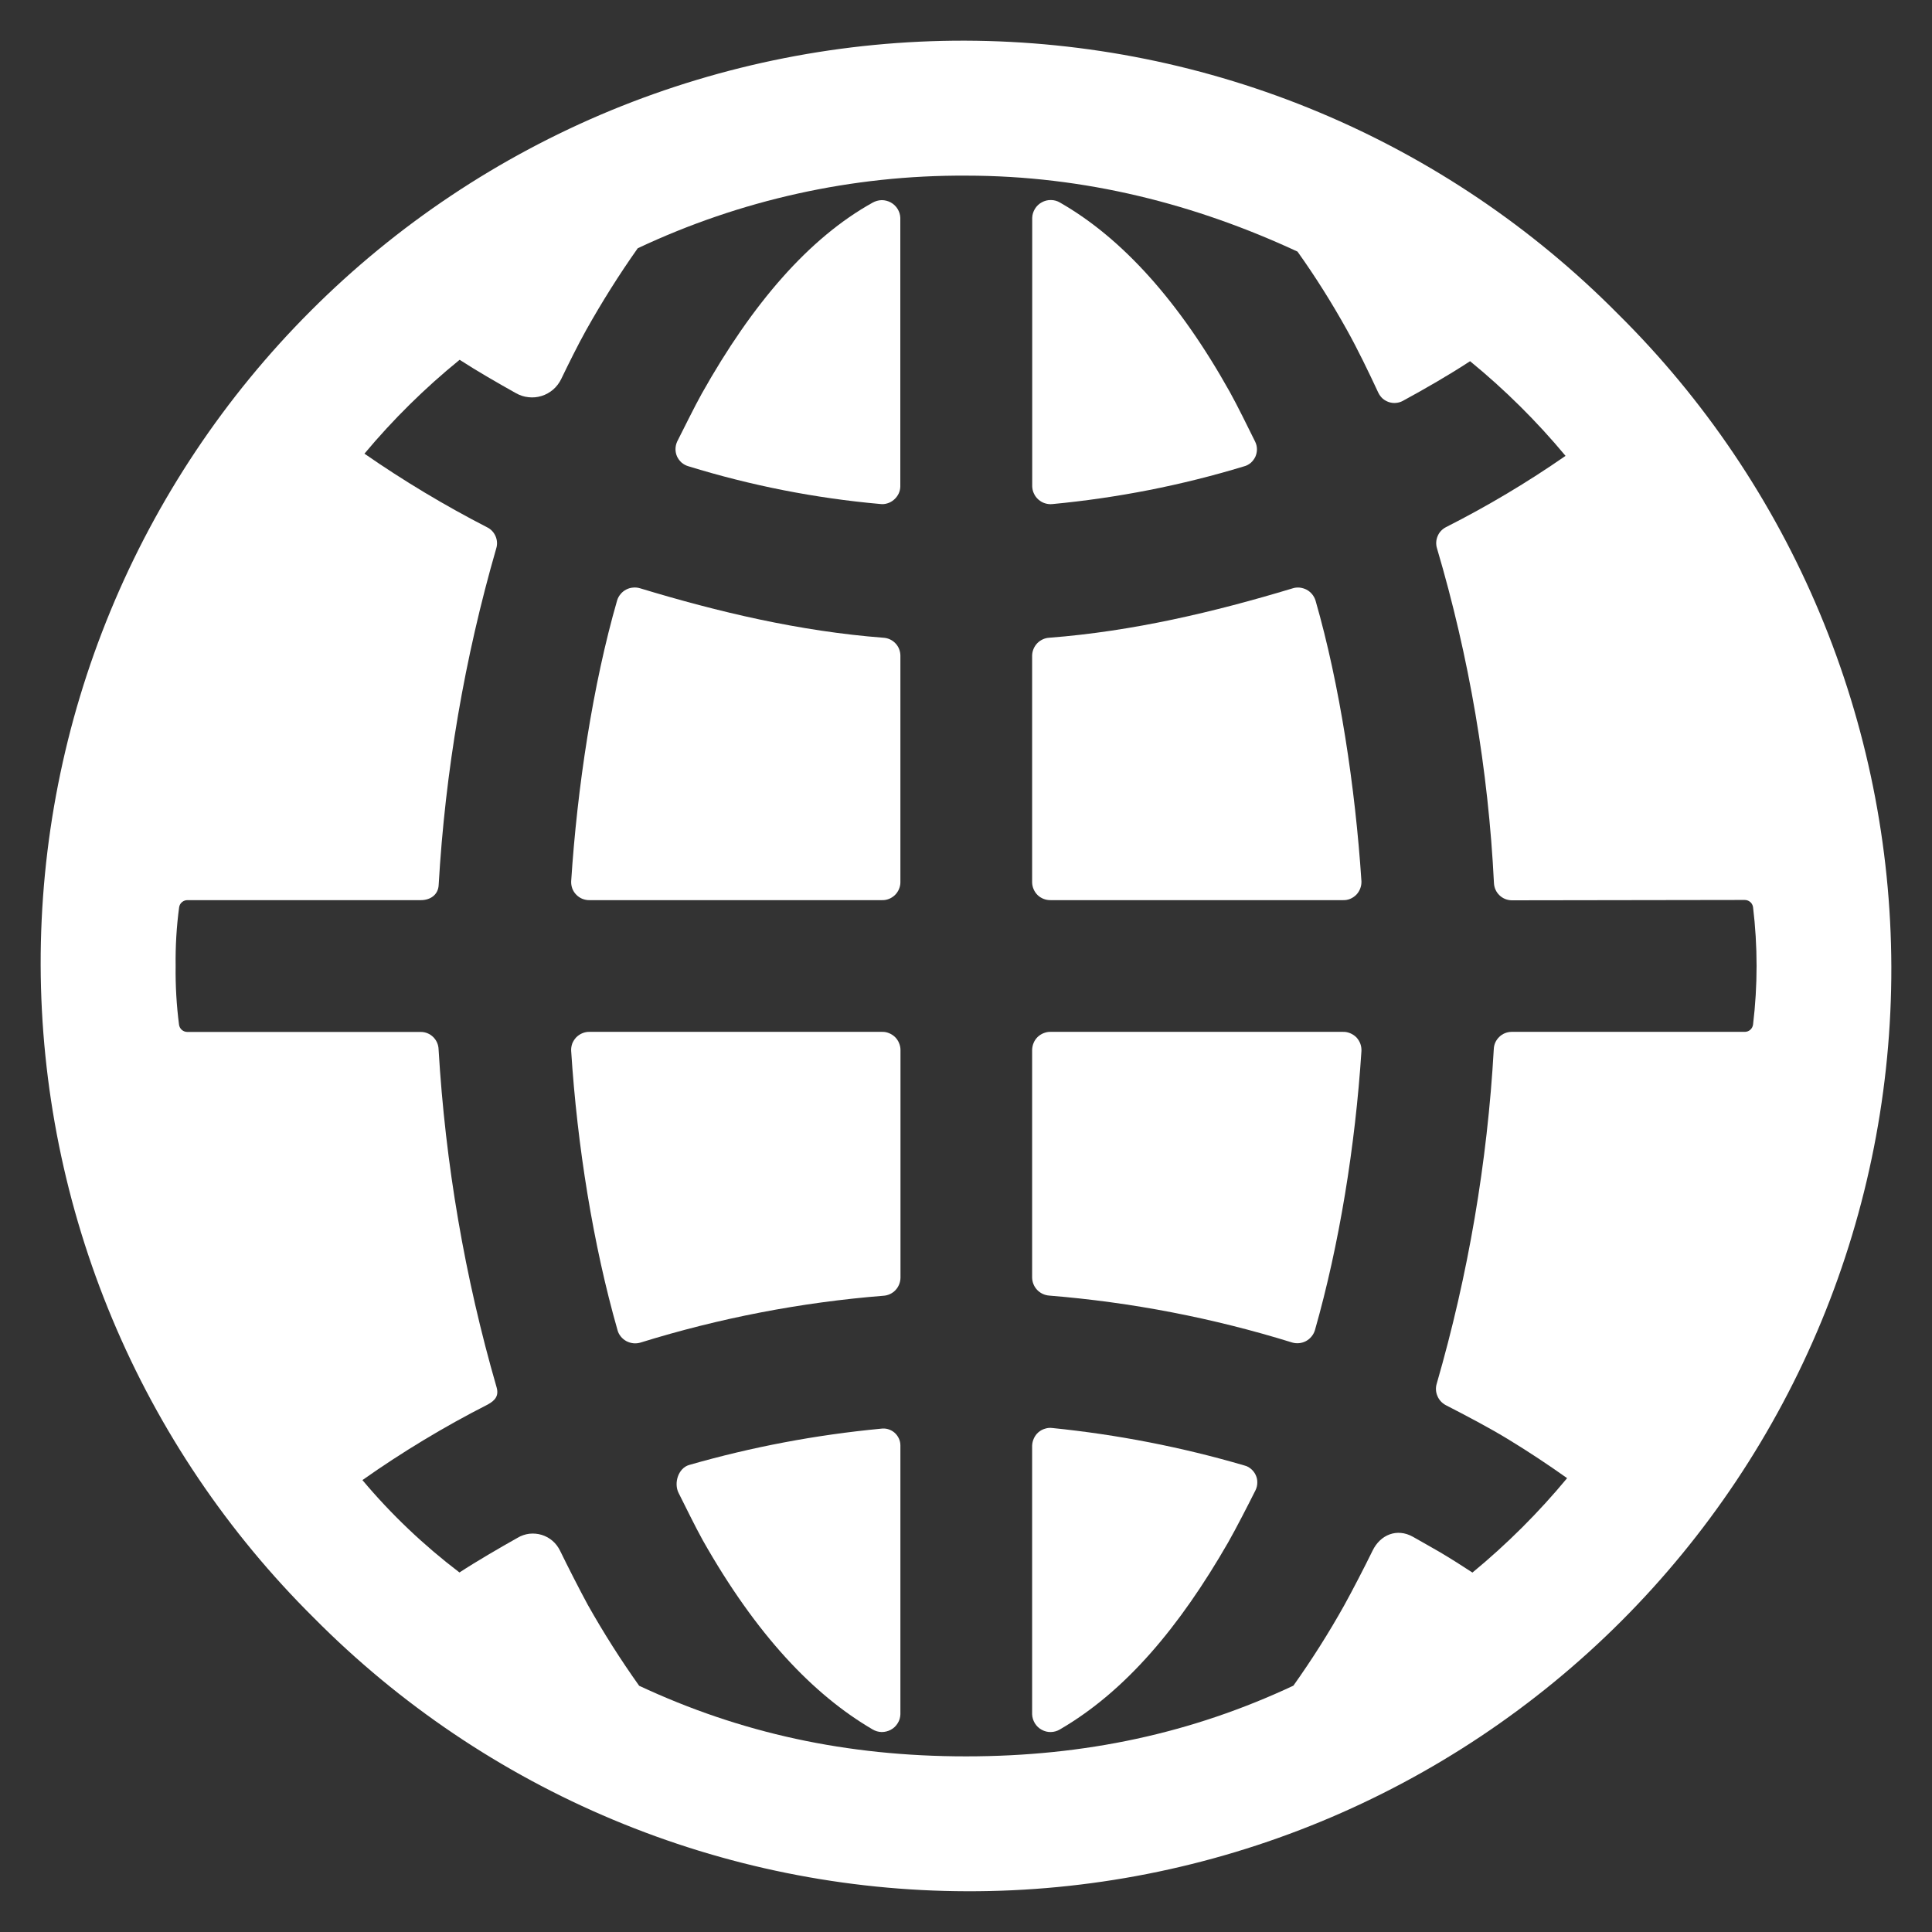 <svg width="22" height="22" viewBox="0 0 22 22" fill="none" xmlns="http://www.w3.org/2000/svg">
<rect x="0" y="0" width="22" height="22" fill="#333333" stroke="none"/>
<path d="M14.973 15.148C15.25 14.177 15.433 13.05 15.503 11.968C15.504 11.939 15.5 11.911 15.49 11.884C15.48 11.858 15.465 11.834 15.446 11.813C15.426 11.793 15.402 11.777 15.376 11.766C15.35 11.755 15.322 11.749 15.294 11.75H11.963C11.935 11.749 11.909 11.755 11.883 11.765C11.858 11.775 11.835 11.79 11.815 11.809C11.796 11.828 11.78 11.851 11.77 11.876C11.759 11.901 11.754 11.928 11.753 11.955V14.548C11.754 14.6 11.774 14.65 11.81 14.688C11.846 14.726 11.895 14.749 11.947 14.753C12.886 14.829 13.813 15.008 14.713 15.287C14.766 15.303 14.823 15.297 14.872 15.271C14.92 15.245 14.957 15.2 14.973 15.148Z" fill="white"/>
<path d="M14.168 16.687C13.454 16.478 12.723 16.336 11.983 16.261C11.955 16.257 11.926 16.26 11.899 16.269C11.871 16.277 11.846 16.291 11.824 16.31C11.802 16.329 11.785 16.353 11.773 16.379C11.761 16.405 11.754 16.433 11.753 16.462V19.52C11.754 19.556 11.765 19.592 11.784 19.623C11.803 19.654 11.83 19.68 11.862 19.697C11.894 19.715 11.93 19.724 11.967 19.723C12.003 19.722 12.039 19.712 12.07 19.693C12.816 19.259 13.43 18.529 13.985 17.564C14.075 17.406 14.214 17.135 14.297 16.969C14.31 16.942 14.317 16.913 14.317 16.883C14.318 16.854 14.312 16.824 14.299 16.797C14.287 16.77 14.268 16.746 14.246 16.727C14.223 16.708 14.197 16.694 14.168 16.687Z" fill="white"/>
<path d="M10.029 16.269C9.291 16.339 8.56 16.477 7.847 16.682C7.723 16.718 7.671 16.889 7.727 17C7.811 17.167 7.915 17.381 8.003 17.54C8.613 18.618 9.261 19.298 9.936 19.693C9.968 19.712 10.003 19.722 10.04 19.723C10.076 19.723 10.112 19.714 10.144 19.697C10.177 19.679 10.203 19.654 10.222 19.623C10.242 19.592 10.252 19.556 10.253 19.52V16.46C10.253 16.432 10.247 16.404 10.235 16.379C10.223 16.354 10.206 16.331 10.185 16.313C10.164 16.295 10.139 16.282 10.112 16.274C10.085 16.266 10.057 16.265 10.029 16.269Z" fill="white"/>
<path d="M10.044 11.75H6.713C6.685 11.749 6.656 11.755 6.63 11.766C6.604 11.777 6.581 11.793 6.561 11.813C6.542 11.834 6.526 11.858 6.516 11.884C6.507 11.911 6.502 11.939 6.504 11.967C6.573 13.048 6.755 14.178 7.032 15.147C7.039 15.174 7.052 15.198 7.07 15.22C7.087 15.241 7.109 15.259 7.133 15.272C7.158 15.285 7.184 15.293 7.212 15.296C7.239 15.299 7.267 15.296 7.294 15.288C8.193 15.009 9.121 14.83 10.059 14.755C10.112 14.752 10.161 14.729 10.197 14.691C10.233 14.653 10.253 14.602 10.254 14.55V11.956C10.254 11.929 10.248 11.902 10.237 11.876C10.227 11.851 10.211 11.828 10.192 11.809C10.172 11.79 10.149 11.775 10.124 11.765C10.098 11.754 10.071 11.749 10.044 11.75Z" fill="white"/>
<path d="M11.984 5.74C12.723 5.67 13.454 5.527 14.164 5.311C14.193 5.304 14.219 5.29 14.242 5.271C14.264 5.252 14.282 5.228 14.295 5.201C14.307 5.174 14.313 5.145 14.313 5.115C14.313 5.086 14.306 5.057 14.293 5.03C14.21 4.863 14.093 4.623 14.004 4.463C13.428 3.432 12.779 2.712 12.071 2.307C12.04 2.288 12.004 2.278 11.968 2.278C11.931 2.277 11.895 2.286 11.863 2.304C11.831 2.321 11.804 2.347 11.785 2.378C11.766 2.409 11.755 2.444 11.754 2.48V5.538C11.755 5.567 11.761 5.595 11.774 5.621C11.786 5.647 11.803 5.67 11.825 5.689C11.847 5.708 11.872 5.723 11.899 5.731C11.927 5.74 11.956 5.743 11.984 5.74Z" fill="white"/>
<path d="M11.963 10.25H15.294C15.322 10.251 15.35 10.246 15.376 10.235C15.402 10.224 15.425 10.208 15.445 10.188C15.464 10.168 15.479 10.144 15.489 10.118C15.499 10.092 15.504 10.064 15.503 10.036C15.433 8.968 15.256 7.795 14.98 6.838C14.972 6.812 14.958 6.787 14.941 6.766C14.923 6.745 14.902 6.727 14.877 6.714C14.853 6.702 14.826 6.694 14.799 6.691C14.772 6.689 14.744 6.691 14.718 6.7C13.827 6.969 12.899 7.189 11.948 7.262C11.896 7.265 11.847 7.288 11.811 7.325C11.775 7.363 11.754 7.413 11.753 7.465V10.048C11.754 10.102 11.777 10.155 11.816 10.193C11.855 10.23 11.908 10.251 11.963 10.25Z" fill="white"/>
<path d="M9.936 2.308C9.214 2.709 8.569 3.453 7.992 4.481C7.903 4.641 7.796 4.861 7.711 5.028C7.699 5.055 7.692 5.084 7.692 5.114C7.692 5.143 7.698 5.172 7.71 5.199C7.723 5.226 7.741 5.25 7.763 5.269C7.786 5.288 7.812 5.302 7.841 5.31C8.551 5.529 9.282 5.673 10.022 5.739C10.051 5.743 10.08 5.74 10.107 5.731C10.134 5.723 10.16 5.708 10.181 5.689C10.203 5.67 10.22 5.647 10.233 5.621C10.245 5.595 10.252 5.567 10.252 5.538V2.481C10.251 2.445 10.24 2.41 10.221 2.379C10.202 2.348 10.175 2.323 10.143 2.305C10.111 2.288 10.076 2.279 10.04 2.279C10.003 2.28 9.968 2.29 9.936 2.308Z" fill="white"/>
<path d="M10.059 7.262C9.107 7.189 8.179 6.969 7.289 6.699C7.263 6.691 7.235 6.688 7.208 6.691C7.18 6.693 7.154 6.701 7.129 6.714C7.105 6.727 7.083 6.744 7.066 6.766C7.048 6.787 7.035 6.811 7.027 6.838C6.751 7.795 6.573 8.968 6.504 10.036C6.503 10.063 6.507 10.091 6.517 10.118C6.527 10.144 6.542 10.168 6.562 10.188C6.581 10.208 6.605 10.224 6.631 10.235C6.657 10.245 6.685 10.251 6.713 10.25H10.044C10.071 10.251 10.098 10.246 10.123 10.236C10.148 10.226 10.171 10.211 10.191 10.192C10.21 10.173 10.226 10.15 10.236 10.126C10.247 10.101 10.253 10.074 10.253 10.047V7.464C10.252 7.412 10.232 7.362 10.196 7.325C10.16 7.287 10.111 7.265 10.059 7.262Z" fill="white"/>
<path d="M18.424 3.575C17.451 2.592 16.293 1.811 15.017 1.277C13.741 0.743 12.373 0.467 10.989 0.463C9.606 0.46 8.236 0.73 6.957 1.257C5.679 1.785 4.517 2.56 3.539 3.539C2.561 4.517 1.786 5.678 1.258 6.957C0.73 8.235 0.46 9.606 0.463 10.989C0.467 12.372 0.744 13.741 1.278 15.017C1.812 16.293 2.593 17.451 3.575 18.424C4.549 19.407 5.707 20.188 6.983 20.722C8.259 21.256 9.627 21.533 11.011 21.536C12.394 21.54 13.764 21.27 15.043 20.742C16.321 20.214 17.483 19.439 18.461 18.461C19.439 17.483 20.214 16.321 20.742 15.043C21.27 13.764 21.54 12.394 21.537 11.01C21.533 9.627 21.256 8.258 20.722 6.982C20.188 5.706 19.407 4.548 18.424 3.575ZM7.278 19.196C7.067 18.899 6.872 18.592 6.693 18.274C6.599 18.101 6.466 17.84 6.378 17.659C6.357 17.616 6.328 17.577 6.292 17.546C6.256 17.515 6.214 17.492 6.169 17.478C6.123 17.464 6.075 17.46 6.028 17.465C5.981 17.471 5.935 17.486 5.894 17.511C5.693 17.624 5.426 17.779 5.232 17.906C4.826 17.597 4.455 17.245 4.127 16.854C4.581 16.534 5.058 16.246 5.553 15.994C5.64 15.947 5.682 15.893 5.655 15.798C5.292 14.543 5.071 13.251 4.994 11.946C4.992 11.894 4.97 11.845 4.932 11.808C4.895 11.772 4.845 11.751 4.793 11.751H2.133C2.111 11.751 2.089 11.743 2.071 11.728C2.054 11.714 2.043 11.693 2.039 11.671C2.01 11.448 1.997 11.224 2 11C1.997 10.776 2.01 10.552 2.04 10.33C2.044 10.307 2.055 10.287 2.072 10.273C2.09 10.258 2.111 10.25 2.134 10.25H4.794C4.901 10.25 4.989 10.188 4.995 10.08C5.07 8.781 5.29 7.494 5.651 6.244C5.665 6.199 5.662 6.15 5.643 6.106C5.624 6.062 5.591 6.026 5.548 6.005C5.064 5.756 4.597 5.476 4.15 5.166C4.476 4.776 4.839 4.418 5.234 4.097C5.426 4.222 5.675 4.365 5.875 4.477C5.919 4.502 5.967 4.518 6.018 4.523C6.068 4.529 6.119 4.524 6.167 4.509C6.216 4.494 6.26 4.469 6.299 4.436C6.337 4.403 6.368 4.362 6.39 4.317C6.478 4.135 6.578 3.933 6.674 3.76C6.854 3.439 7.05 3.127 7.262 2.827C8.431 2.276 9.708 1.993 11 2C12.357 2 13.62 2.328 14.775 2.865C14.979 3.151 15.166 3.449 15.337 3.756C15.459 3.974 15.588 4.242 15.696 4.474C15.708 4.498 15.725 4.521 15.745 4.539C15.766 4.557 15.79 4.57 15.816 4.579C15.841 4.587 15.869 4.591 15.896 4.588C15.923 4.586 15.95 4.578 15.974 4.565C16.226 4.428 16.499 4.271 16.74 4.113C17.136 4.437 17.5 4.798 17.827 5.191C17.392 5.493 16.937 5.764 16.465 6.003C16.423 6.025 16.389 6.06 16.371 6.104C16.352 6.148 16.349 6.197 16.363 6.243C16.73 7.484 16.948 8.765 17.012 10.058C17.015 10.11 17.037 10.159 17.075 10.195C17.112 10.231 17.162 10.251 17.214 10.252L19.868 10.248C19.89 10.248 19.912 10.256 19.93 10.271C19.947 10.285 19.958 10.306 19.962 10.328C20.016 10.774 20.016 11.224 19.962 11.669C19.958 11.692 19.947 11.713 19.93 11.727C19.913 11.742 19.89 11.75 19.868 11.75H17.211C17.159 11.751 17.109 11.771 17.072 11.808C17.034 11.844 17.012 11.893 17.01 11.946C16.937 13.236 16.719 14.515 16.36 15.757C16.346 15.803 16.349 15.852 16.368 15.896C16.386 15.941 16.42 15.977 16.462 16C16.697 16.121 16.958 16.257 17.183 16.395C17.408 16.532 17.631 16.68 17.845 16.832C17.52 17.224 17.159 17.584 16.767 17.907C16.653 17.832 16.517 17.746 16.399 17.676C16.319 17.629 16.17 17.546 16.088 17.499C15.909 17.399 15.718 17.474 15.629 17.659C15.539 17.843 15.402 18.108 15.307 18.28C15.131 18.595 14.937 18.901 14.728 19.195C13.574 19.736 12.357 20 11 20C9.643 20 8.433 19.736 7.278 19.196Z" fill="white"/>
</svg>
